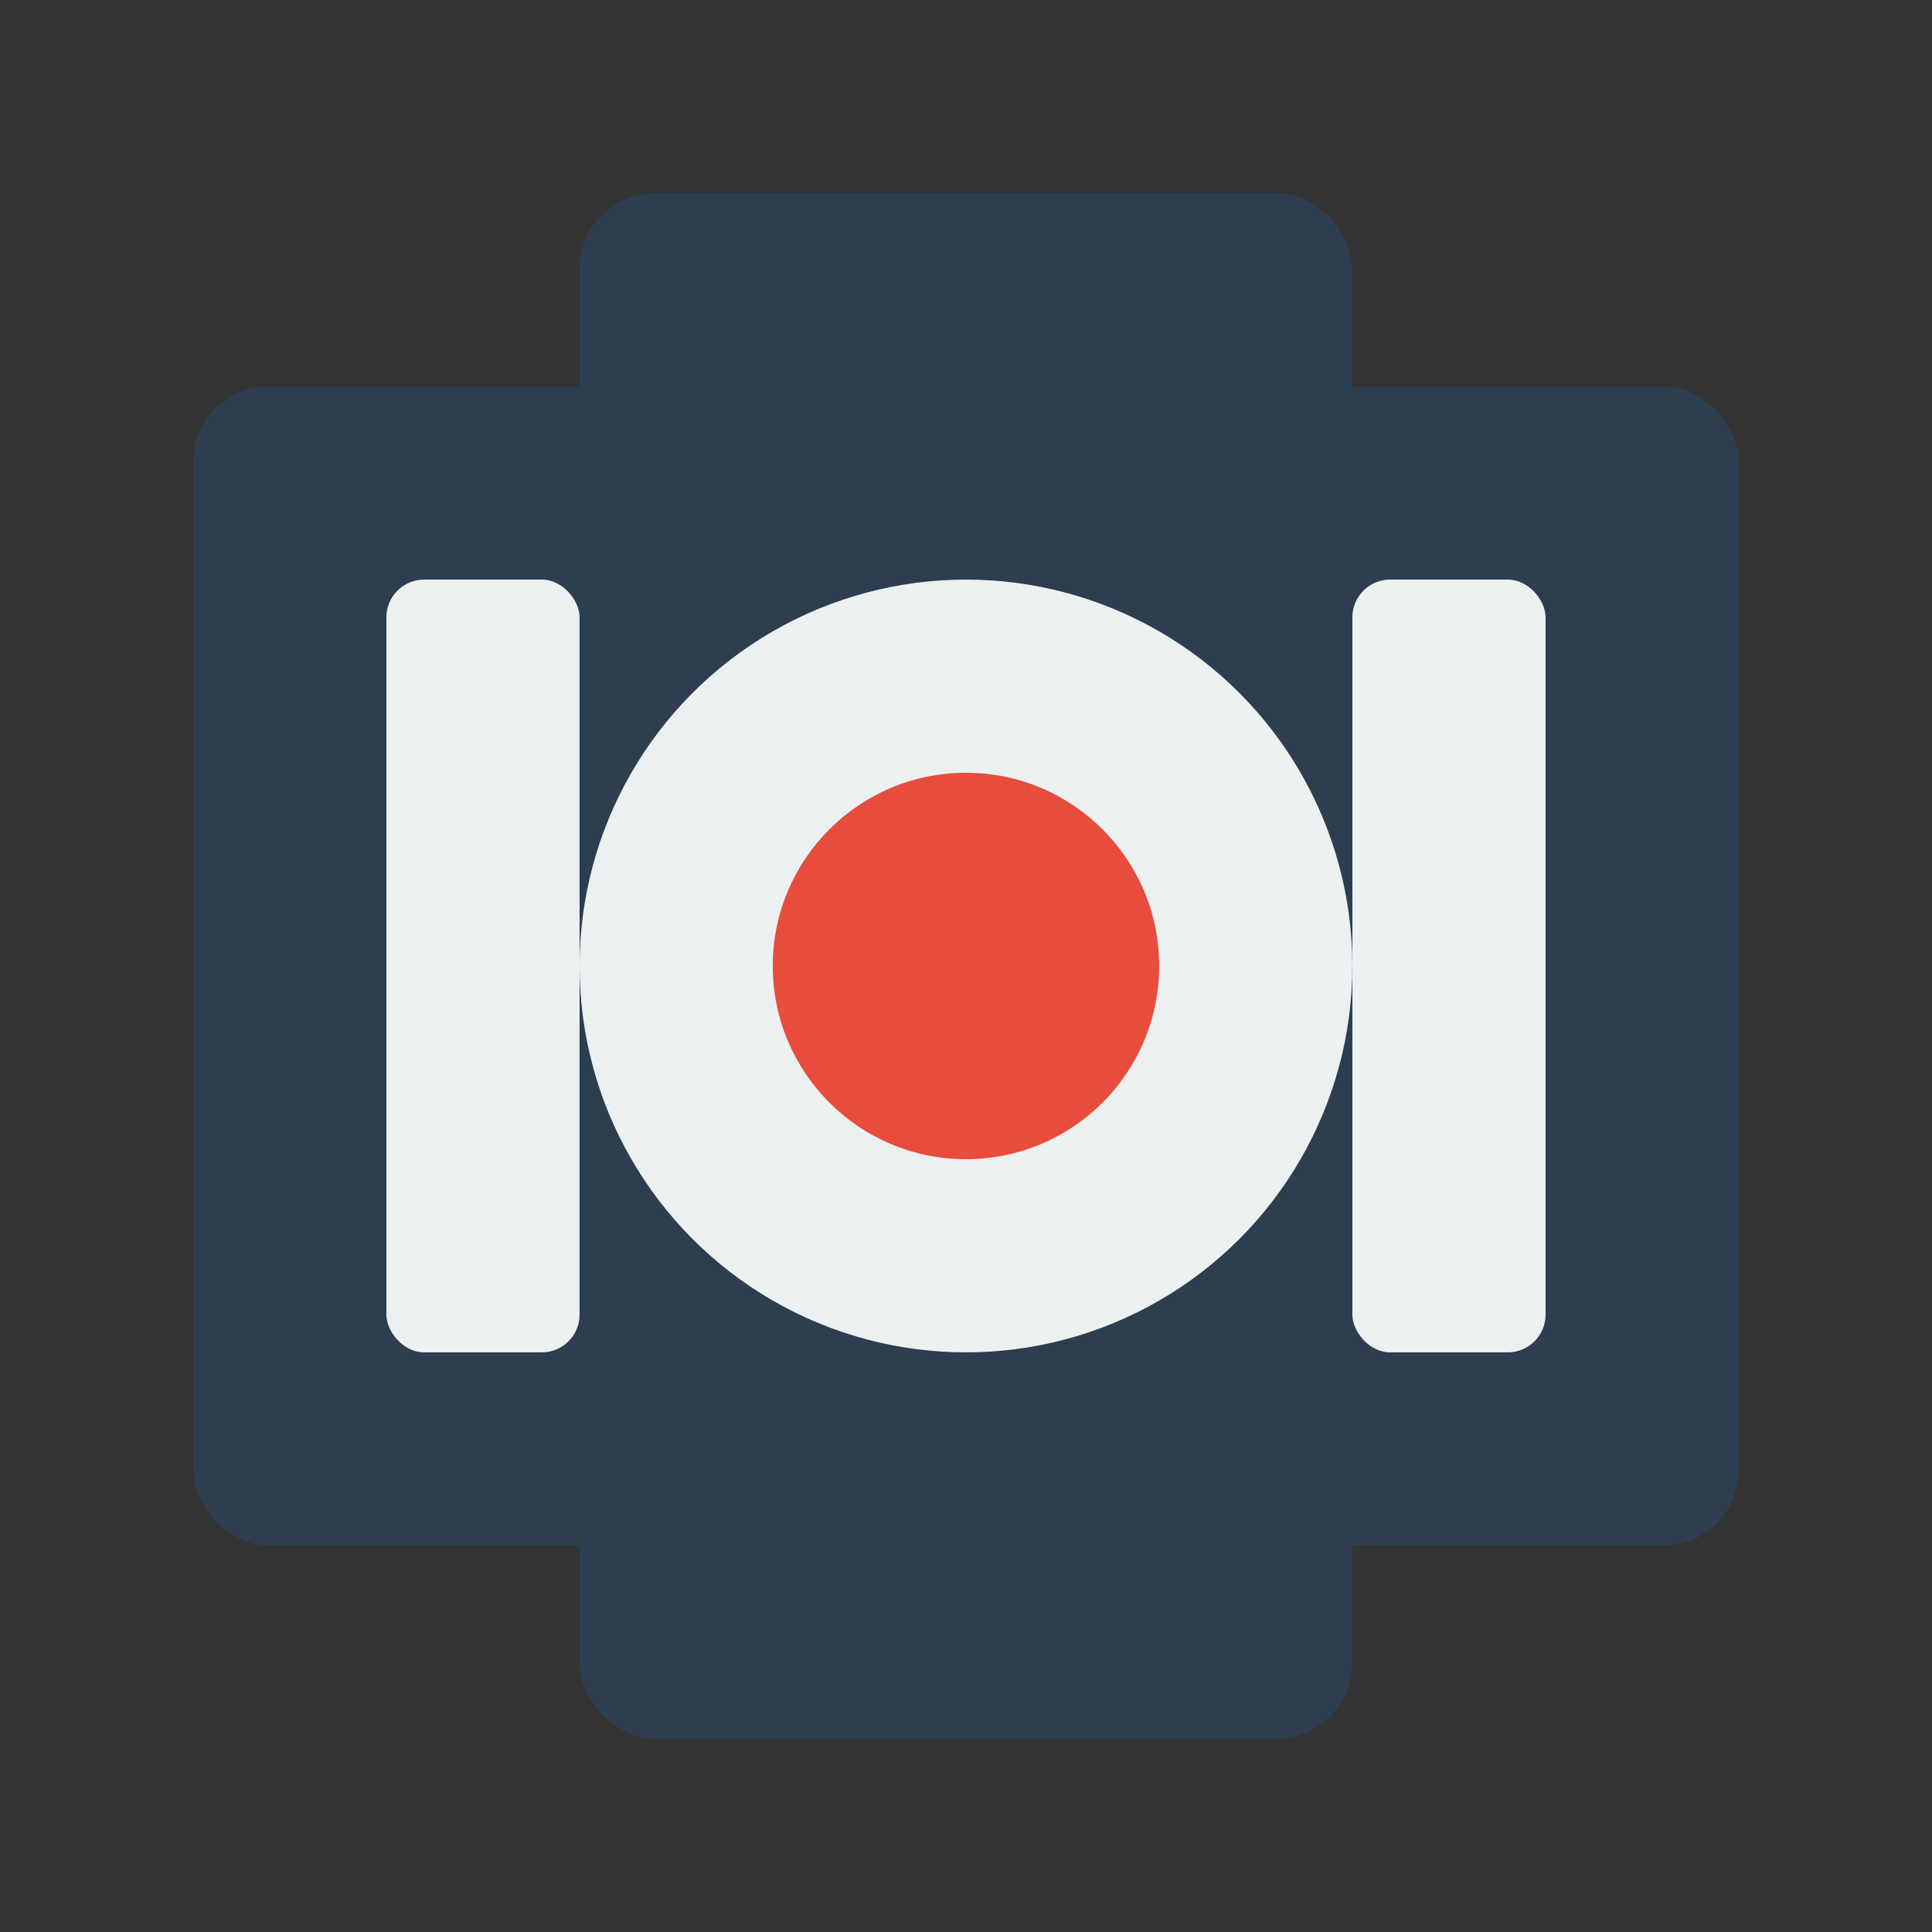 <?xml version="1.0" encoding="UTF-8"?>
<svg width="512" height="512" version="1.1" viewBox="0 0 135.47 135.47" xmlns="http://www.w3.org/2000/svg">
 <rect x="0" y="0" width="135.47" height="135.47" fill="#333333" stroke="none"/>
 <g fill="#2c3e50">
  <rect x="13.547" y="27.093" width="108.37" height="81.28" rx="5.292" ry="5.292"/>
  <rect x="40.64" y="13.547" width="54.187" height="108.37" rx="5.292" ry="5.292"/>
 </g>
 <g fill="#ecf0f1">
  <circle cx="67.733" cy="67.733" r="27.093"/>
  <rect x="27.093" y="40.64" width="13.547" height="54.187" rx="2.646" ry="2.646"/>
  <rect x="94.827" y="40.64" width="13.547" height="54.187" rx="2.646" ry="2.646"/>
 </g>
 <circle cx="67.733" cy="67.733" r="13.547" fill="#e74c3c"/>
</svg>
